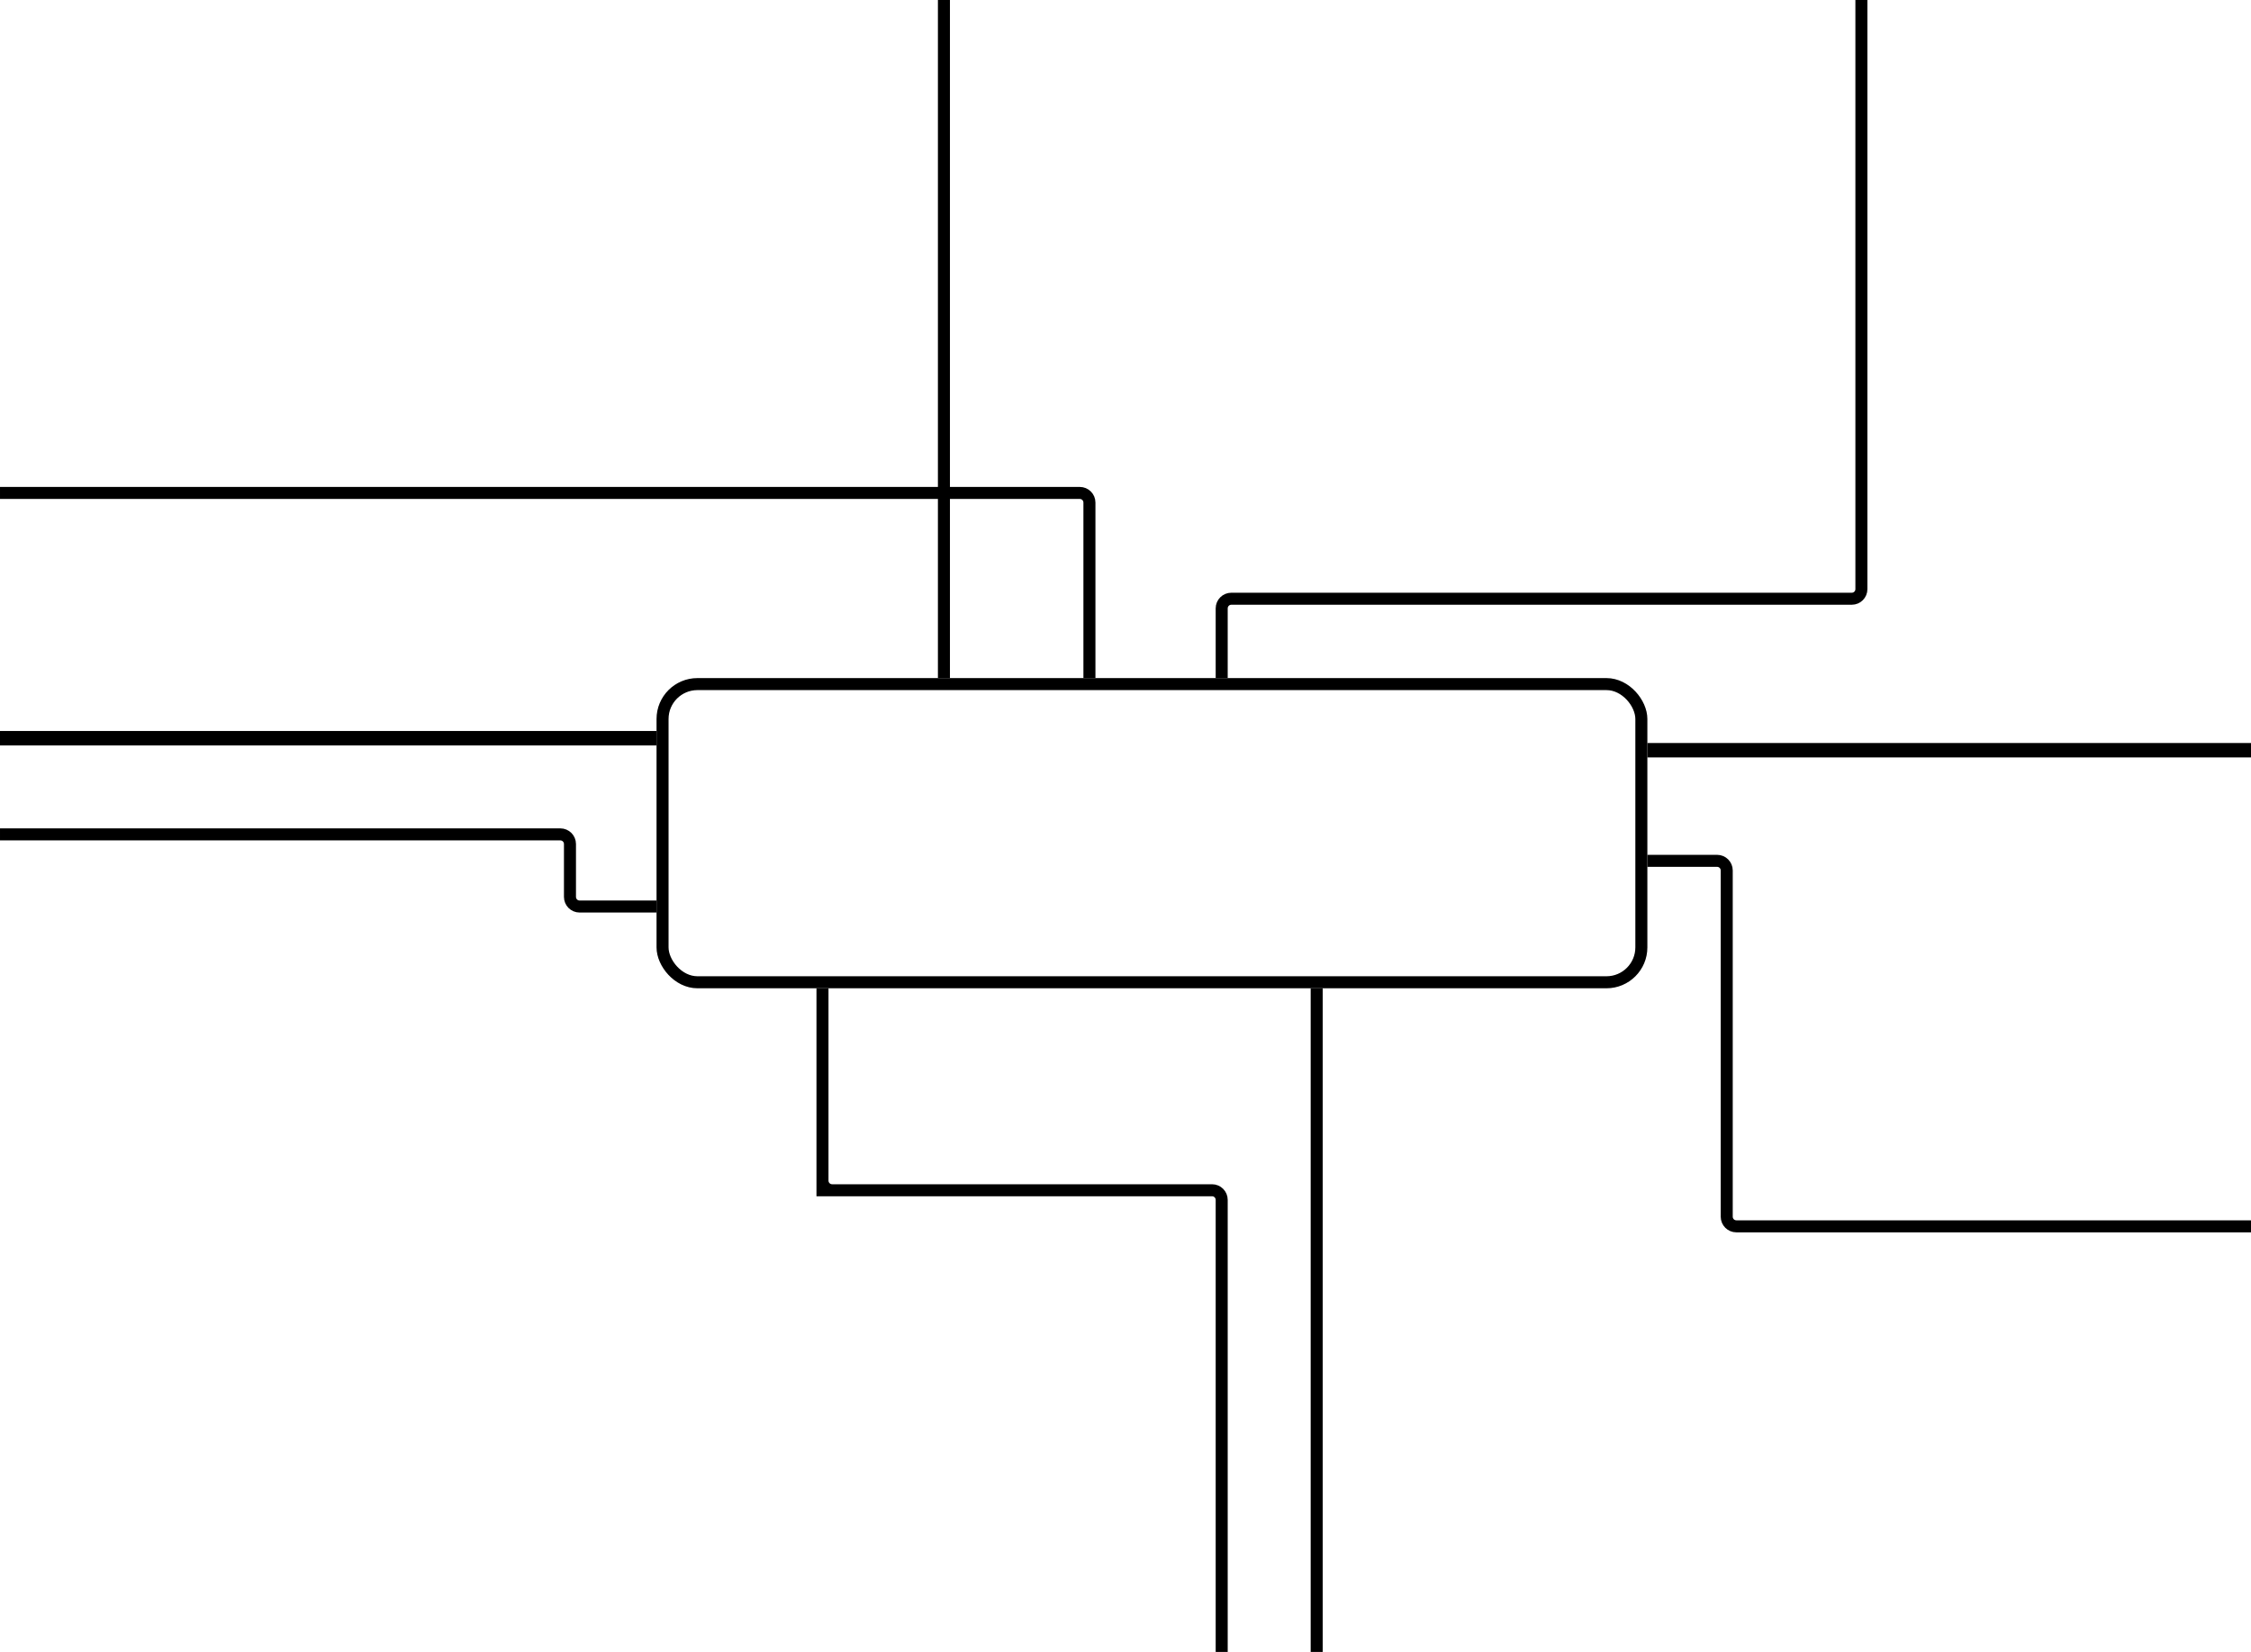 <svg width="1100" height="807.37" viewBox="0 0 936 687" fill="none" xmlns="http://www.w3.org/2000/svg">
	<path stroke='black' d="M0 205H449C451.209 205 453 206.791 453 209V282" stroke-width="5"/>
	
	<path stroke='black' d="M458 495H346C343.791 495 342 493.209 342 491V411 495L504 495C506.209 495 508 496.791 508 499L508 687" stroke-width="5"/>
	
	<path stroke='black' d="M685 358H714C716.209 358 718 359.791 718 362V450 M718 450L718 506C718 508.209 719.791 510 722 510L936 510" stroke-width="5"/>
	
	<path stroke='black' d="M273 377H241C238.791 377 237 375.209 237 373V359 M237 359L237 351C237 348.791 235.209 347 233 347L4.26196e-06 347" stroke-width="5"/>
	
	<path stroke='black' d="M731 249L770 249C772.209 249 774 247.209 774 245L774 2.32867e-06 M508 282L508 253C508 250.791 509.791 249 512 249L731 249" stroke-width="5"/>
	
	<rect stroke='black' x="275.5" y="284.5" width="407" height="124" rx="14.5" stroke-width="5"/>
	<line stroke='black' x1="392.5" y1="-1.09278e-07" x2="392.5" y2="282" stroke-width="5"/>
	<line stroke='black' x1="547.5" y1="411" x2="547.5" y2="687" stroke-width="5"/>
	<line stroke='black' x1="936" y1="312" x2="685" y2="312" stroke-width="6"/>
	<line stroke='black' x1="273" y1="307" x2="2.62268e-07" y2="307" stroke-width="6"/>
	<!--<path className='fill-black/10' d="M365.455 381V311.182H389.045C394.523 311.182 399 312.17 402.477 314.148C405.977 316.102 408.568 318.75 410.25 322.091C411.932 325.432 412.773 329.159 412.773 333.273C412.773 337.386 411.932 341.125 410.25 344.489C408.591 347.852 406.023 350.534 402.545 352.534C399.068 354.511 394.614 355.5 389.182 355.5H372.273V348H388.909C392.659 348 395.67 347.352 397.943 346.057C400.216 344.761 401.864 343.011 402.886 340.807C403.932 338.58 404.455 336.068 404.455 333.273C404.455 330.477 403.932 327.977 402.886 325.773C401.864 323.568 400.205 321.841 397.909 320.591C395.614 319.318 392.568 318.682 388.773 318.682H373.909V381H365.455ZM426.392 381V311.182H449.983C455.46 311.182 459.938 312.17 463.415 314.148C466.915 316.102 469.506 318.75 471.188 322.091C472.869 325.432 473.71 329.159 473.71 333.273C473.71 337.386 472.869 341.125 471.188 344.489C469.528 347.852 466.96 350.534 463.483 352.534C460.006 354.511 455.551 355.5 450.119 355.5H433.21V348H449.847C453.597 348 456.608 347.352 458.881 346.057C461.153 344.761 462.801 343.011 463.824 340.807C464.869 338.58 465.392 336.068 465.392 333.273C465.392 330.477 464.869 327.977 463.824 325.773C462.801 323.568 461.142 321.841 458.847 320.591C456.551 319.318 453.506 318.682 449.71 318.682H434.847V381H426.392ZM487.33 381V311.182H495.784V373.5H528.239V381H487.33ZM586.338 333C585.588 330.705 584.599 328.648 583.372 326.83C582.168 324.989 580.724 323.42 579.043 322.125C577.384 320.83 575.497 319.841 573.384 319.159C571.27 318.477 568.952 318.136 566.429 318.136C562.293 318.136 558.531 319.205 555.145 321.341C551.759 323.477 549.065 326.625 547.065 330.784C545.065 334.943 544.065 340.045 544.065 346.091C544.065 352.136 545.077 357.239 547.099 361.398C549.122 365.557 551.861 368.705 555.315 370.841C558.77 372.977 562.656 374.045 566.974 374.045C570.974 374.045 574.497 373.193 577.543 371.489C580.611 369.761 582.997 367.33 584.702 364.193C586.429 361.034 587.293 357.318 587.293 353.045L589.884 353.591H568.884V346.091H595.474V353.591C595.474 359.341 594.247 364.341 591.793 368.591C589.361 372.841 585.997 376.136 581.702 378.477C577.429 380.795 572.52 381.955 566.974 381.955C560.793 381.955 555.361 380.5 550.679 377.591C546.02 374.682 542.384 370.545 539.77 365.182C537.179 359.818 535.884 353.455 535.884 346.091C535.884 340.568 536.622 335.602 538.099 331.193C539.599 326.761 541.713 322.989 544.44 319.875C547.168 316.761 550.395 314.375 554.122 312.716C557.849 311.057 561.952 310.227 566.429 310.227C570.111 310.227 573.543 310.784 576.724 311.898C579.929 312.989 582.781 314.545 585.281 316.568C587.804 318.568 589.906 320.966 591.588 323.761C593.27 326.534 594.429 329.614 595.065 333H586.338Z"/> -->
</svg>
